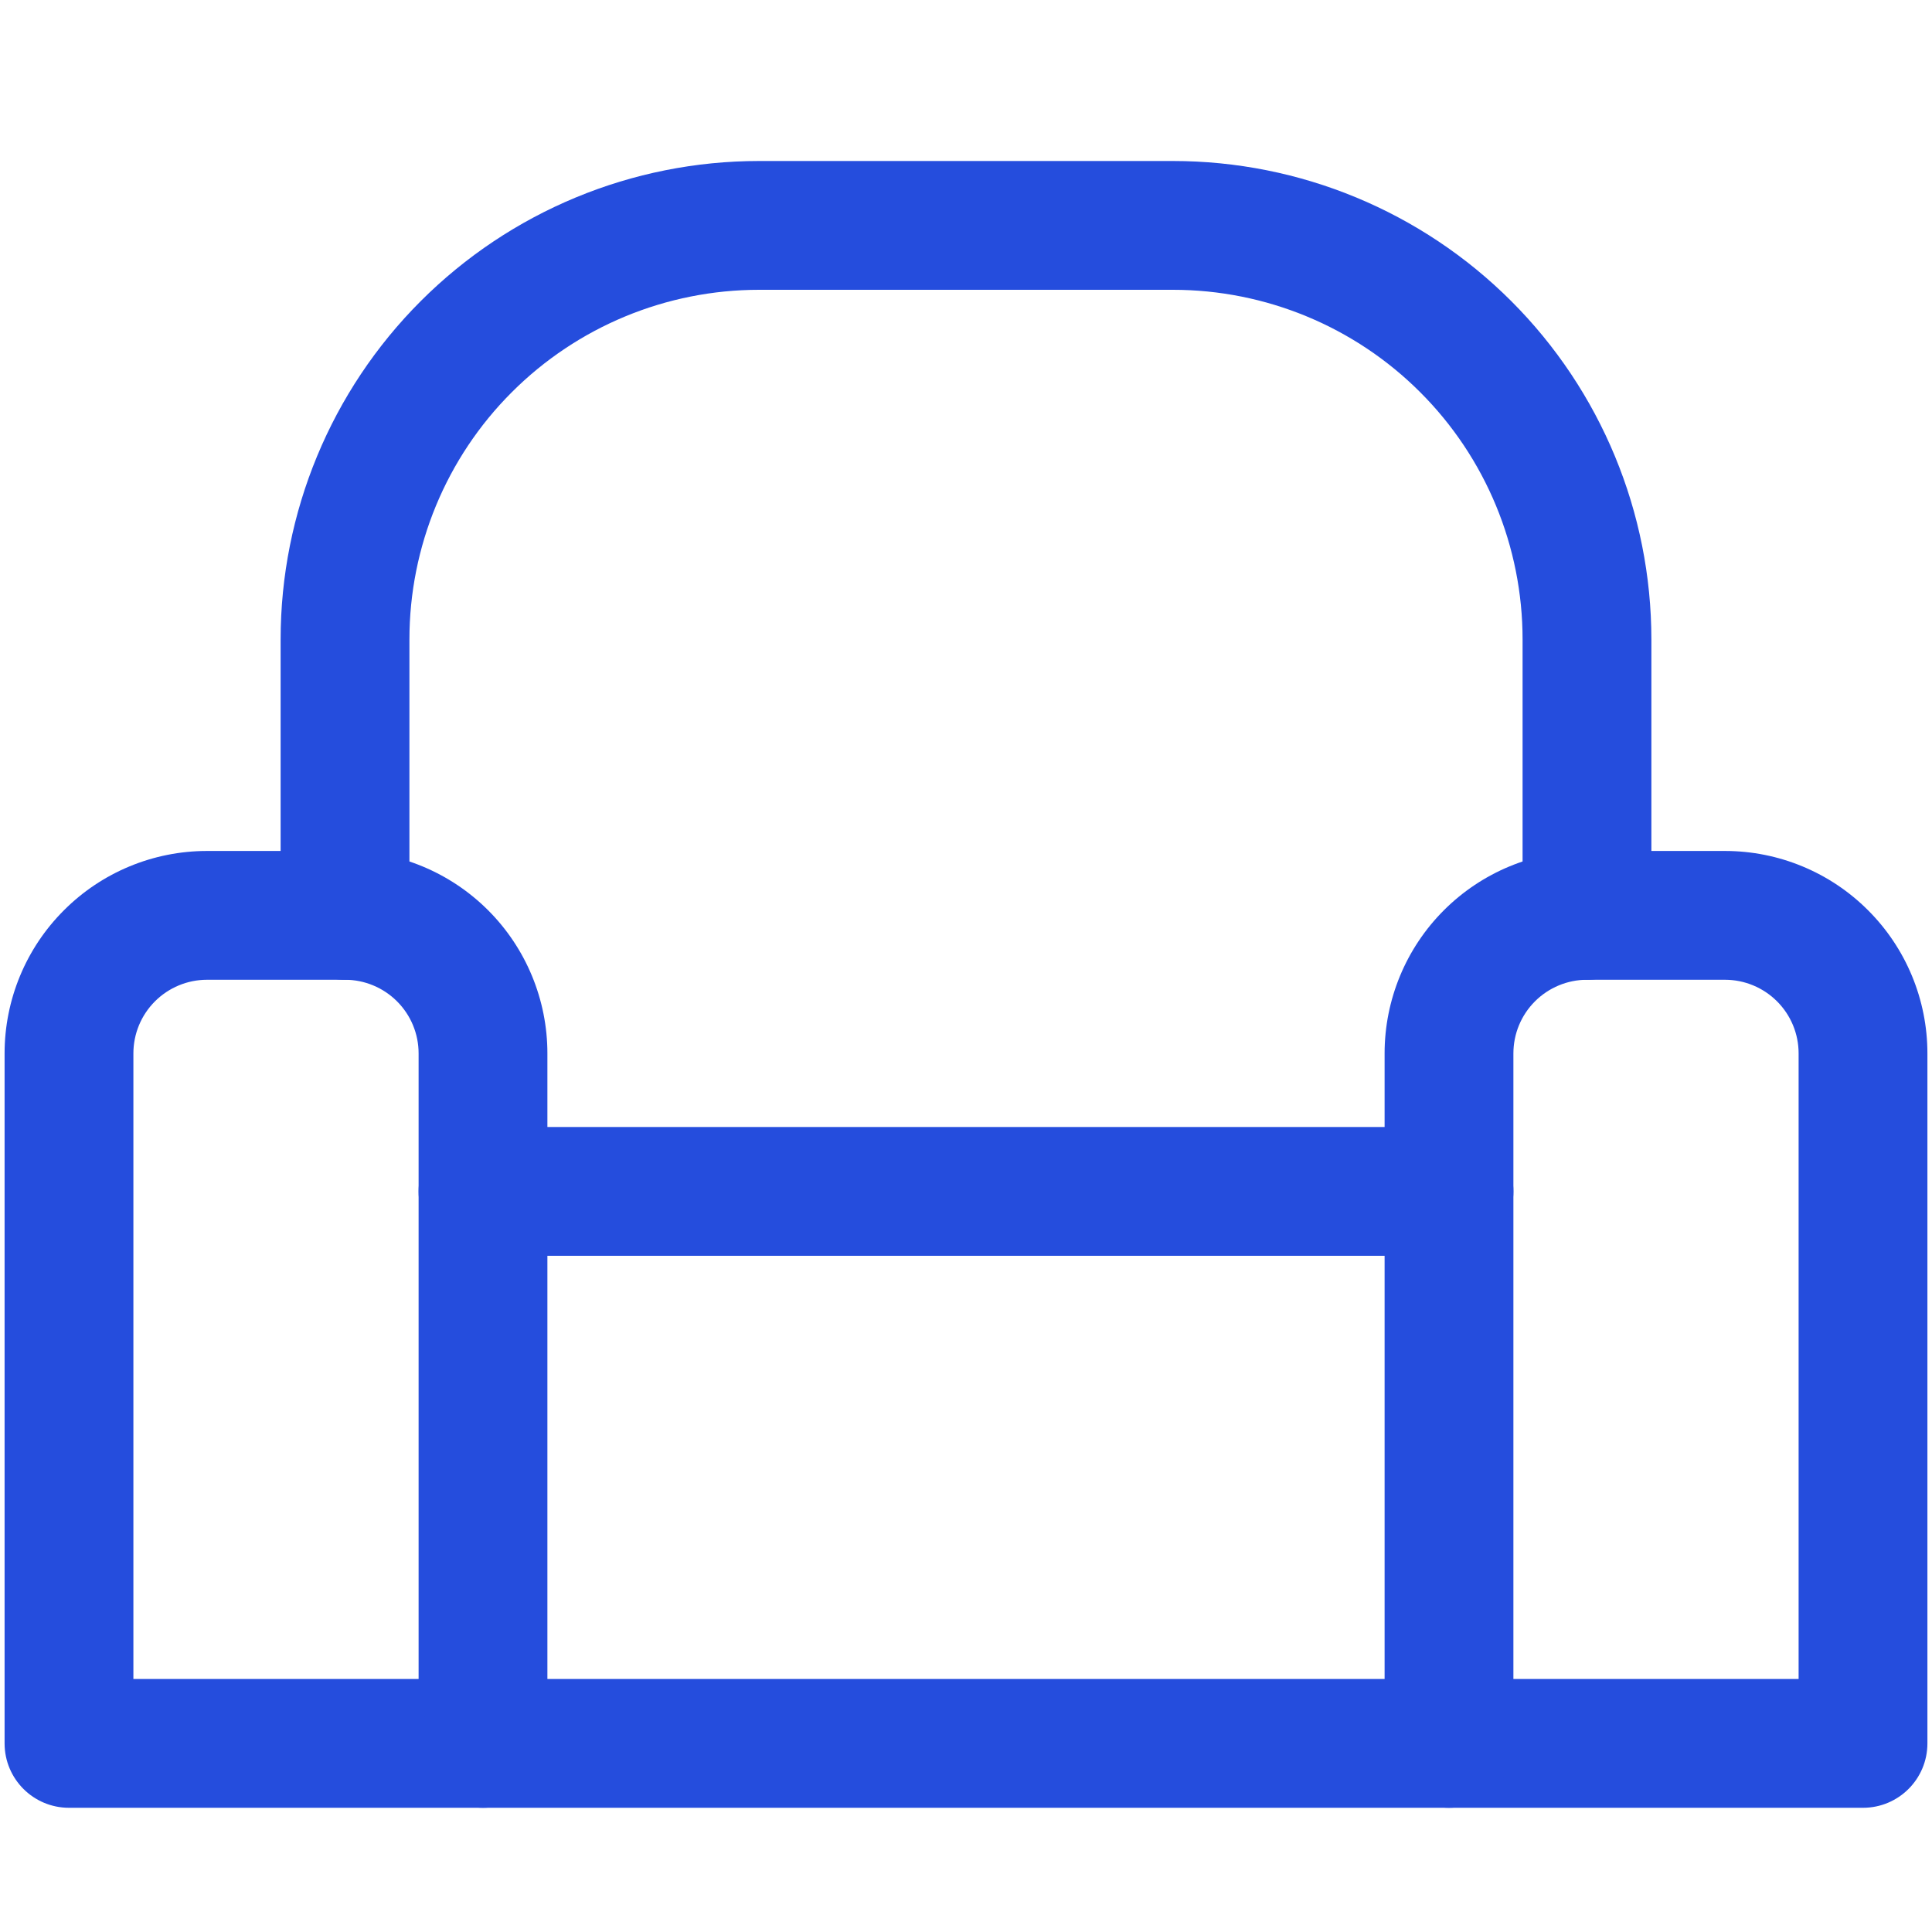 <svg width="24" height="24" viewBox="0 0 24 24" fill="none" xmlns="http://www.w3.org/2000/svg">
<path fill-rule="evenodd" clip-rule="evenodd" d="M2.571 12.171C2.329 12.171 2.096 12.268 1.925 12.439C1.753 12.611 1.657 12.843 1.657 13.086V20.857H5.2V13.086C5.2 12.843 5.104 12.611 4.932 12.439C4.761 12.268 4.528 12.171 4.286 12.171H2.571ZM2.571 10.571H4.286C4.953 10.571 5.592 10.836 6.064 11.308C6.535 11.779 6.8 12.419 6.8 13.086V21.657C6.8 22.099 6.442 22.457 6 22.457H0.857C0.415 22.457 0.057 22.099 0.057 21.657V13.086C0.057 12.419 0.322 11.779 0.794 11.308C1.265 10.836 1.905 10.571 2.571 10.571Z" fill="#254DDD"/>
<path fill-rule="evenodd" clip-rule="evenodd" d="M19.714 12.171C19.472 12.171 19.239 12.268 19.068 12.439C18.896 12.611 18.8 12.843 18.8 13.086V20.857H22.343V13.086C22.343 12.843 22.247 12.611 22.075 12.439C21.904 12.268 21.671 12.171 21.429 12.171H19.714ZM19.714 10.571H21.429C22.095 10.571 22.735 10.836 23.206 11.308C23.678 11.779 23.943 12.419 23.943 13.086V21.657C23.943 22.099 23.585 22.457 23.143 22.457H18C17.558 22.457 17.2 22.099 17.2 21.657V13.086C17.2 12.419 17.465 11.779 17.936 11.308C18.408 10.836 19.047 10.571 19.714 10.571Z" fill="#254DDD"/>
<path fill-rule="evenodd" clip-rule="evenodd" d="M5.2 21.657C5.2 21.215 5.558 20.857 6 20.857H18C18.442 20.857 18.8 21.215 18.8 21.657C18.8 22.099 18.442 22.457 18 22.457H6C5.558 22.457 5.2 22.099 5.2 21.657Z" fill="#254DDD"/>
<path fill-rule="evenodd" clip-rule="evenodd" d="M9.429 3.6C8.277 3.6 7.172 4.058 6.358 4.872C5.543 5.686 5.086 6.791 5.086 7.943V11.371C5.086 11.813 4.728 12.171 4.286 12.171C3.844 12.171 3.486 11.813 3.486 11.371V7.943C3.486 6.367 4.112 4.855 5.226 3.741C6.341 2.626 7.852 2 9.429 2H14.571C16.148 2 17.659 2.626 18.774 3.741C19.888 4.855 20.514 6.367 20.514 7.943V11.371C20.514 11.813 20.156 12.171 19.714 12.171C19.272 12.171 18.914 11.813 18.914 11.371V7.943C18.914 6.791 18.457 5.686 17.642 4.872C16.828 4.058 15.723 3.6 14.571 3.6H9.429Z" fill="#254DDD"/>
<path fill-rule="evenodd" clip-rule="evenodd" d="M5.2 14.8C5.2 14.358 5.558 14 6 14H18C18.442 14 18.8 14.358 18.8 14.8C18.8 15.242 18.442 15.6 18 15.6H6C5.558 15.6 5.2 15.242 5.2 14.8Z" fill="#254DDD"/>
</svg>
